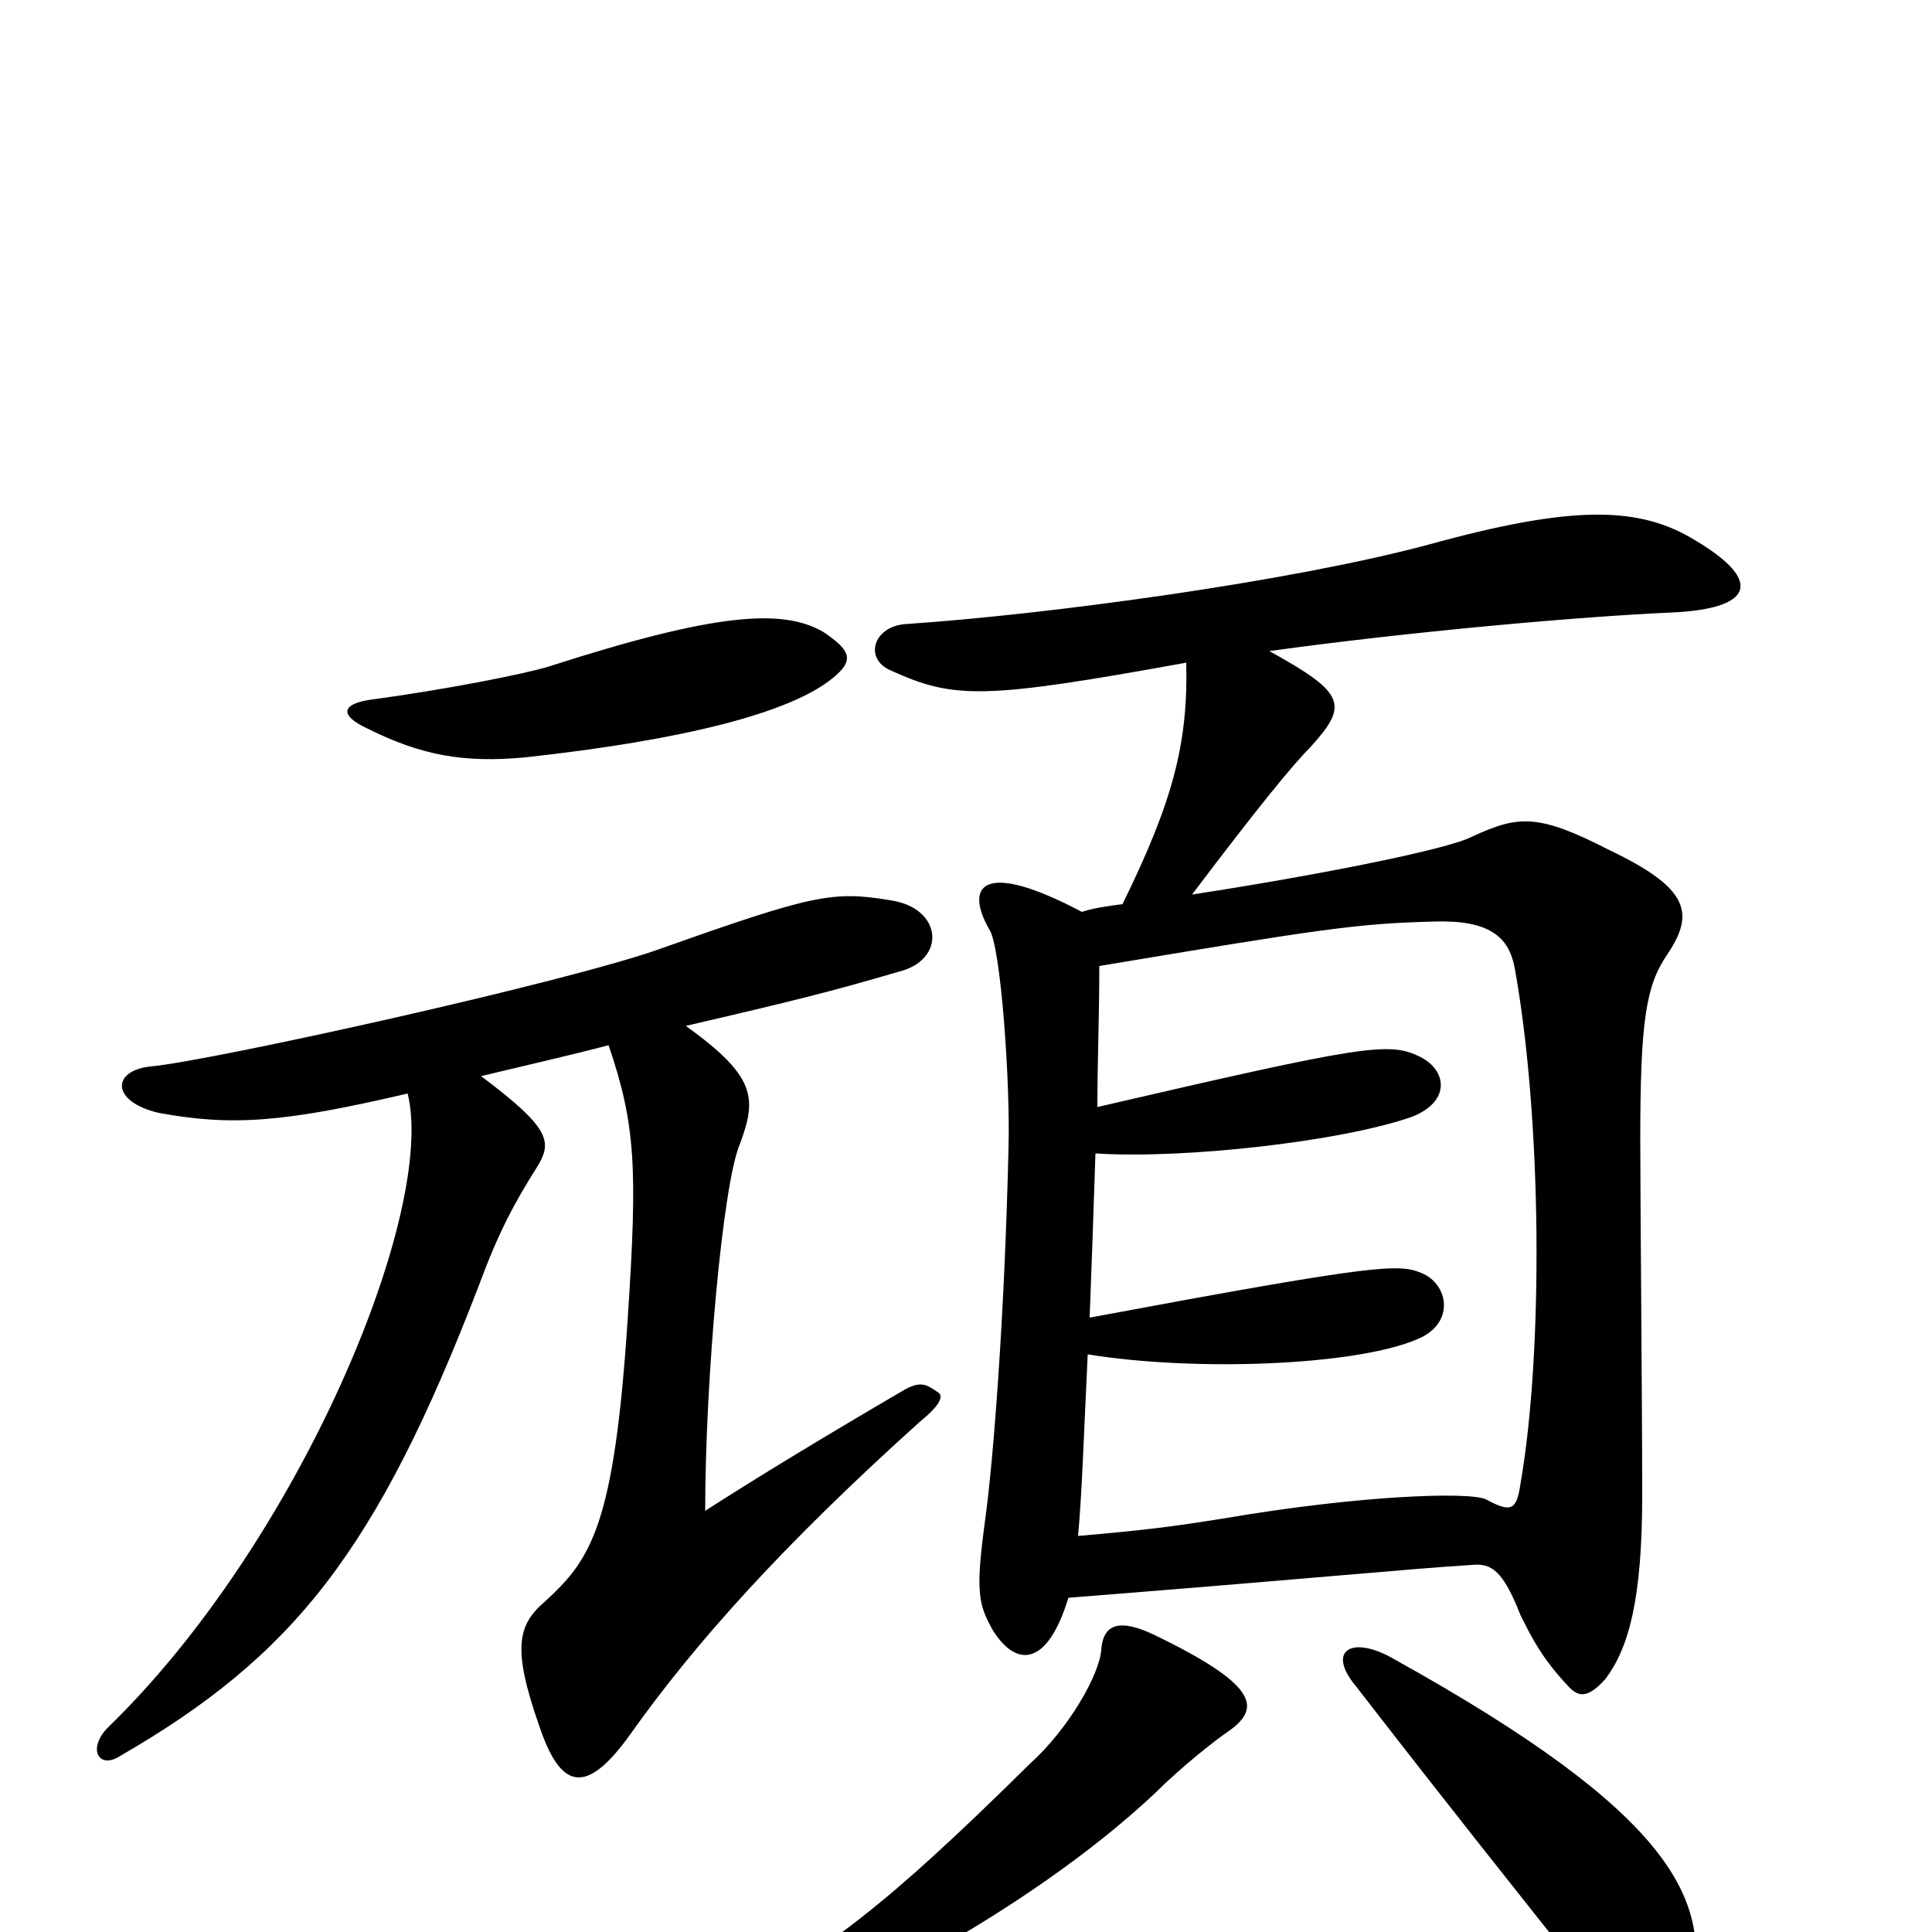<svg xmlns="http://www.w3.org/2000/svg" viewBox="0 -1000 1000 1000">
	<path fill="#000000" d="M876 30C885 -17 866 -61 722 -141C700 -154 686 -146 702 -127C750 -65 778 -30 824 28C852 63 870 60 876 30ZM636 -104C653 -116 651 -128 597 -154C580 -162 571 -160 570 -146C569 -133 553 -105 533 -87C455 -10 431 6 373 41C359 49 362 61 378 57C426 44 531 -9 598 -72C612 -86 630 -100 636 -104ZM431 -649C442 -658 441 -663 426 -673C405 -685 371 -683 284 -655C271 -651 230 -643 193 -638C177 -636 175 -630 190 -623C218 -609 240 -605 272 -608C354 -617 409 -631 431 -649ZM315 -459C329 -418 330 -395 325 -319C318 -210 306 -193 282 -171C268 -159 265 -147 279 -107C290 -74 303 -70 326 -102C360 -150 406 -201 476 -264C487 -273 488 -277 486 -279C480 -283 477 -286 467 -280C426 -256 393 -236 365 -218C365 -285 374 -387 383 -408C392 -432 391 -443 355 -469C411 -482 431 -487 465 -497C490 -503 488 -530 461 -534C431 -539 421 -537 342 -509C295 -492 110 -451 78 -448C58 -446 57 -430 82 -424C120 -417 147 -419 211 -434C226 -373 155 -202 56 -106C45 -95 51 -84 62 -91C152 -143 195 -197 248 -335C258 -362 266 -377 278 -396C286 -409 285 -416 249 -443C274 -449 296 -454 315 -459ZM568 -427C568 -450 569 -474 569 -500C683 -519 702 -522 742 -523C771 -524 781 -515 784 -499C798 -422 799 -301 787 -232C785 -218 782 -217 769 -224C760 -228 703 -226 633 -214C608 -210 593 -208 558 -205C560 -226 561 -258 563 -299C618 -290 702 -293 734 -307C753 -315 750 -335 736 -341C724 -346 714 -346 564 -318C565 -344 566 -372 567 -403C612 -400 694 -409 731 -422C751 -430 749 -446 735 -453C719 -461 706 -459 568 -427ZM657 -663C729 -673 819 -681 866 -683C907 -685 913 -699 878 -720C849 -738 815 -739 739 -718C668 -699 543 -682 469 -677C452 -676 447 -659 461 -653C494 -638 509 -638 614 -657C615 -615 607 -585 581 -532C573 -531 566 -530 560 -528C509 -555 499 -542 512 -519C518 -511 523 -439 522 -406C520 -318 514 -243 510 -214C505 -177 506 -170 514 -156C526 -137 542 -137 553 -173C692 -184 729 -188 762 -190C772 -191 778 -187 787 -164C793 -152 798 -142 811 -128C817 -121 822 -121 831 -131C843 -147 850 -172 850 -226C850 -274 849 -379 849 -410C849 -472 852 -490 863 -506C877 -527 875 -540 833 -560C796 -579 786 -578 762 -567C749 -560 676 -546 617 -537C651 -582 669 -604 678 -613C698 -635 697 -641 657 -663Z"/>
</svg>